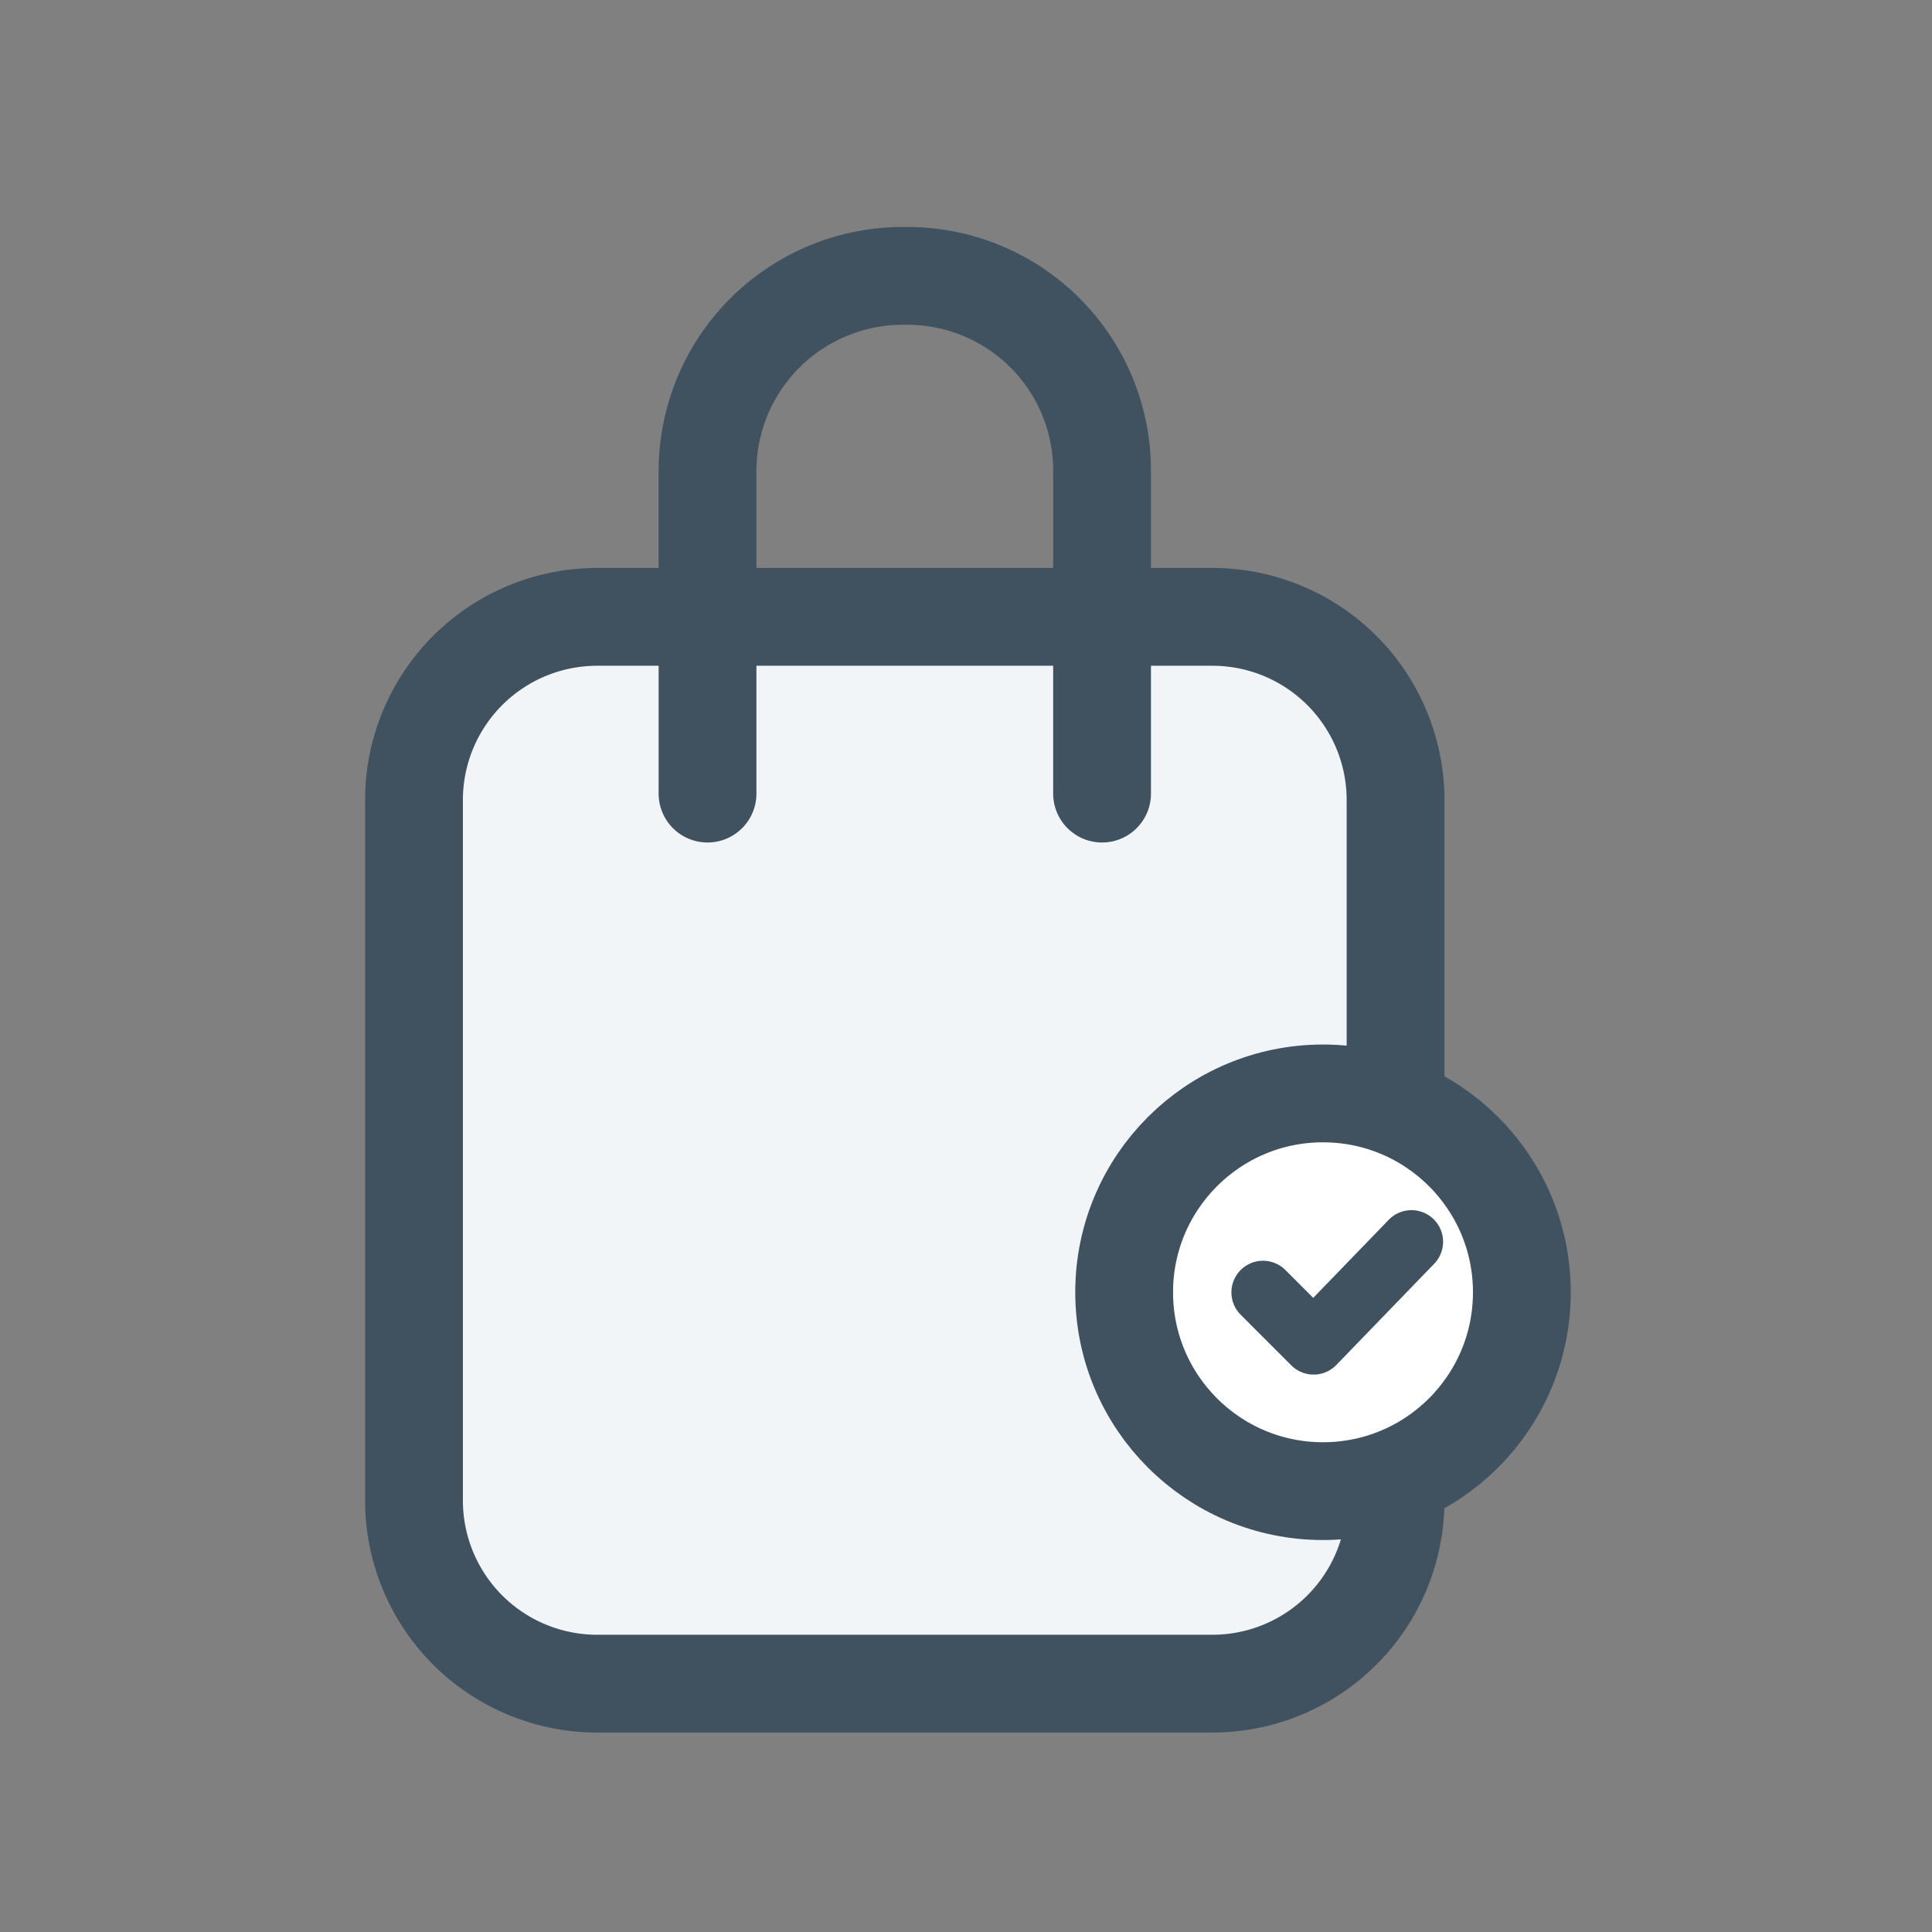 <svg xmlns="http://www.w3.org/2000/svg" width="42" height="42" viewBox="0 0 42 42"><rect x="0" y="0" width="42" height="42" fill="#808080" stroke="none"/><defs><style>.a{fill:#f1f5f8;}.a,.b,.c,.d{stroke:#405260;stroke-miterlimit:10;}.a,.b,.c{stroke-width:2.126px;}.b{fill:rgba(0,0,0,0);}.b,.c,.d{stroke-linecap:round;stroke-linejoin:round;}.c,.d{fill:#fff;}.d{stroke-width:1.375px;}.e{fill:none;}</style></defs><g transform="translate(-104 -107)"><g transform="translate(113 113)"><path class="a" d="M312.159,322.391H298.779a3.982,3.982,0,0,1-3.979-3.979V303.18a3.982,3.982,0,0,1,3.979-3.98h13.379a3.982,3.982,0,0,1,3.98,3.98v15.232A3.982,3.982,0,0,1,312.159,322.391Z" transform="translate(-294.8 -291.79)"/><path class="b" d="M304.1,299.652v-7a4.247,4.247,0,0,1,4.323-4.254h0a4.231,4.231,0,0,1,4.254,4.254v7" transform="translate(-297.719 -288.4)"/><ellipse class="c" cx="4.323" cy="4.323" rx="4.323" ry="4.323" transform="translate(15.438 17.77)"/><path class="d" d="M321.7,320.1l1.1,1.1,2.127-2.2" transform="translate(-303.243 -298.005)"/></g><path class="e" d="M0,0H42V42H0Z" transform="translate(104 107)"/></g></svg>